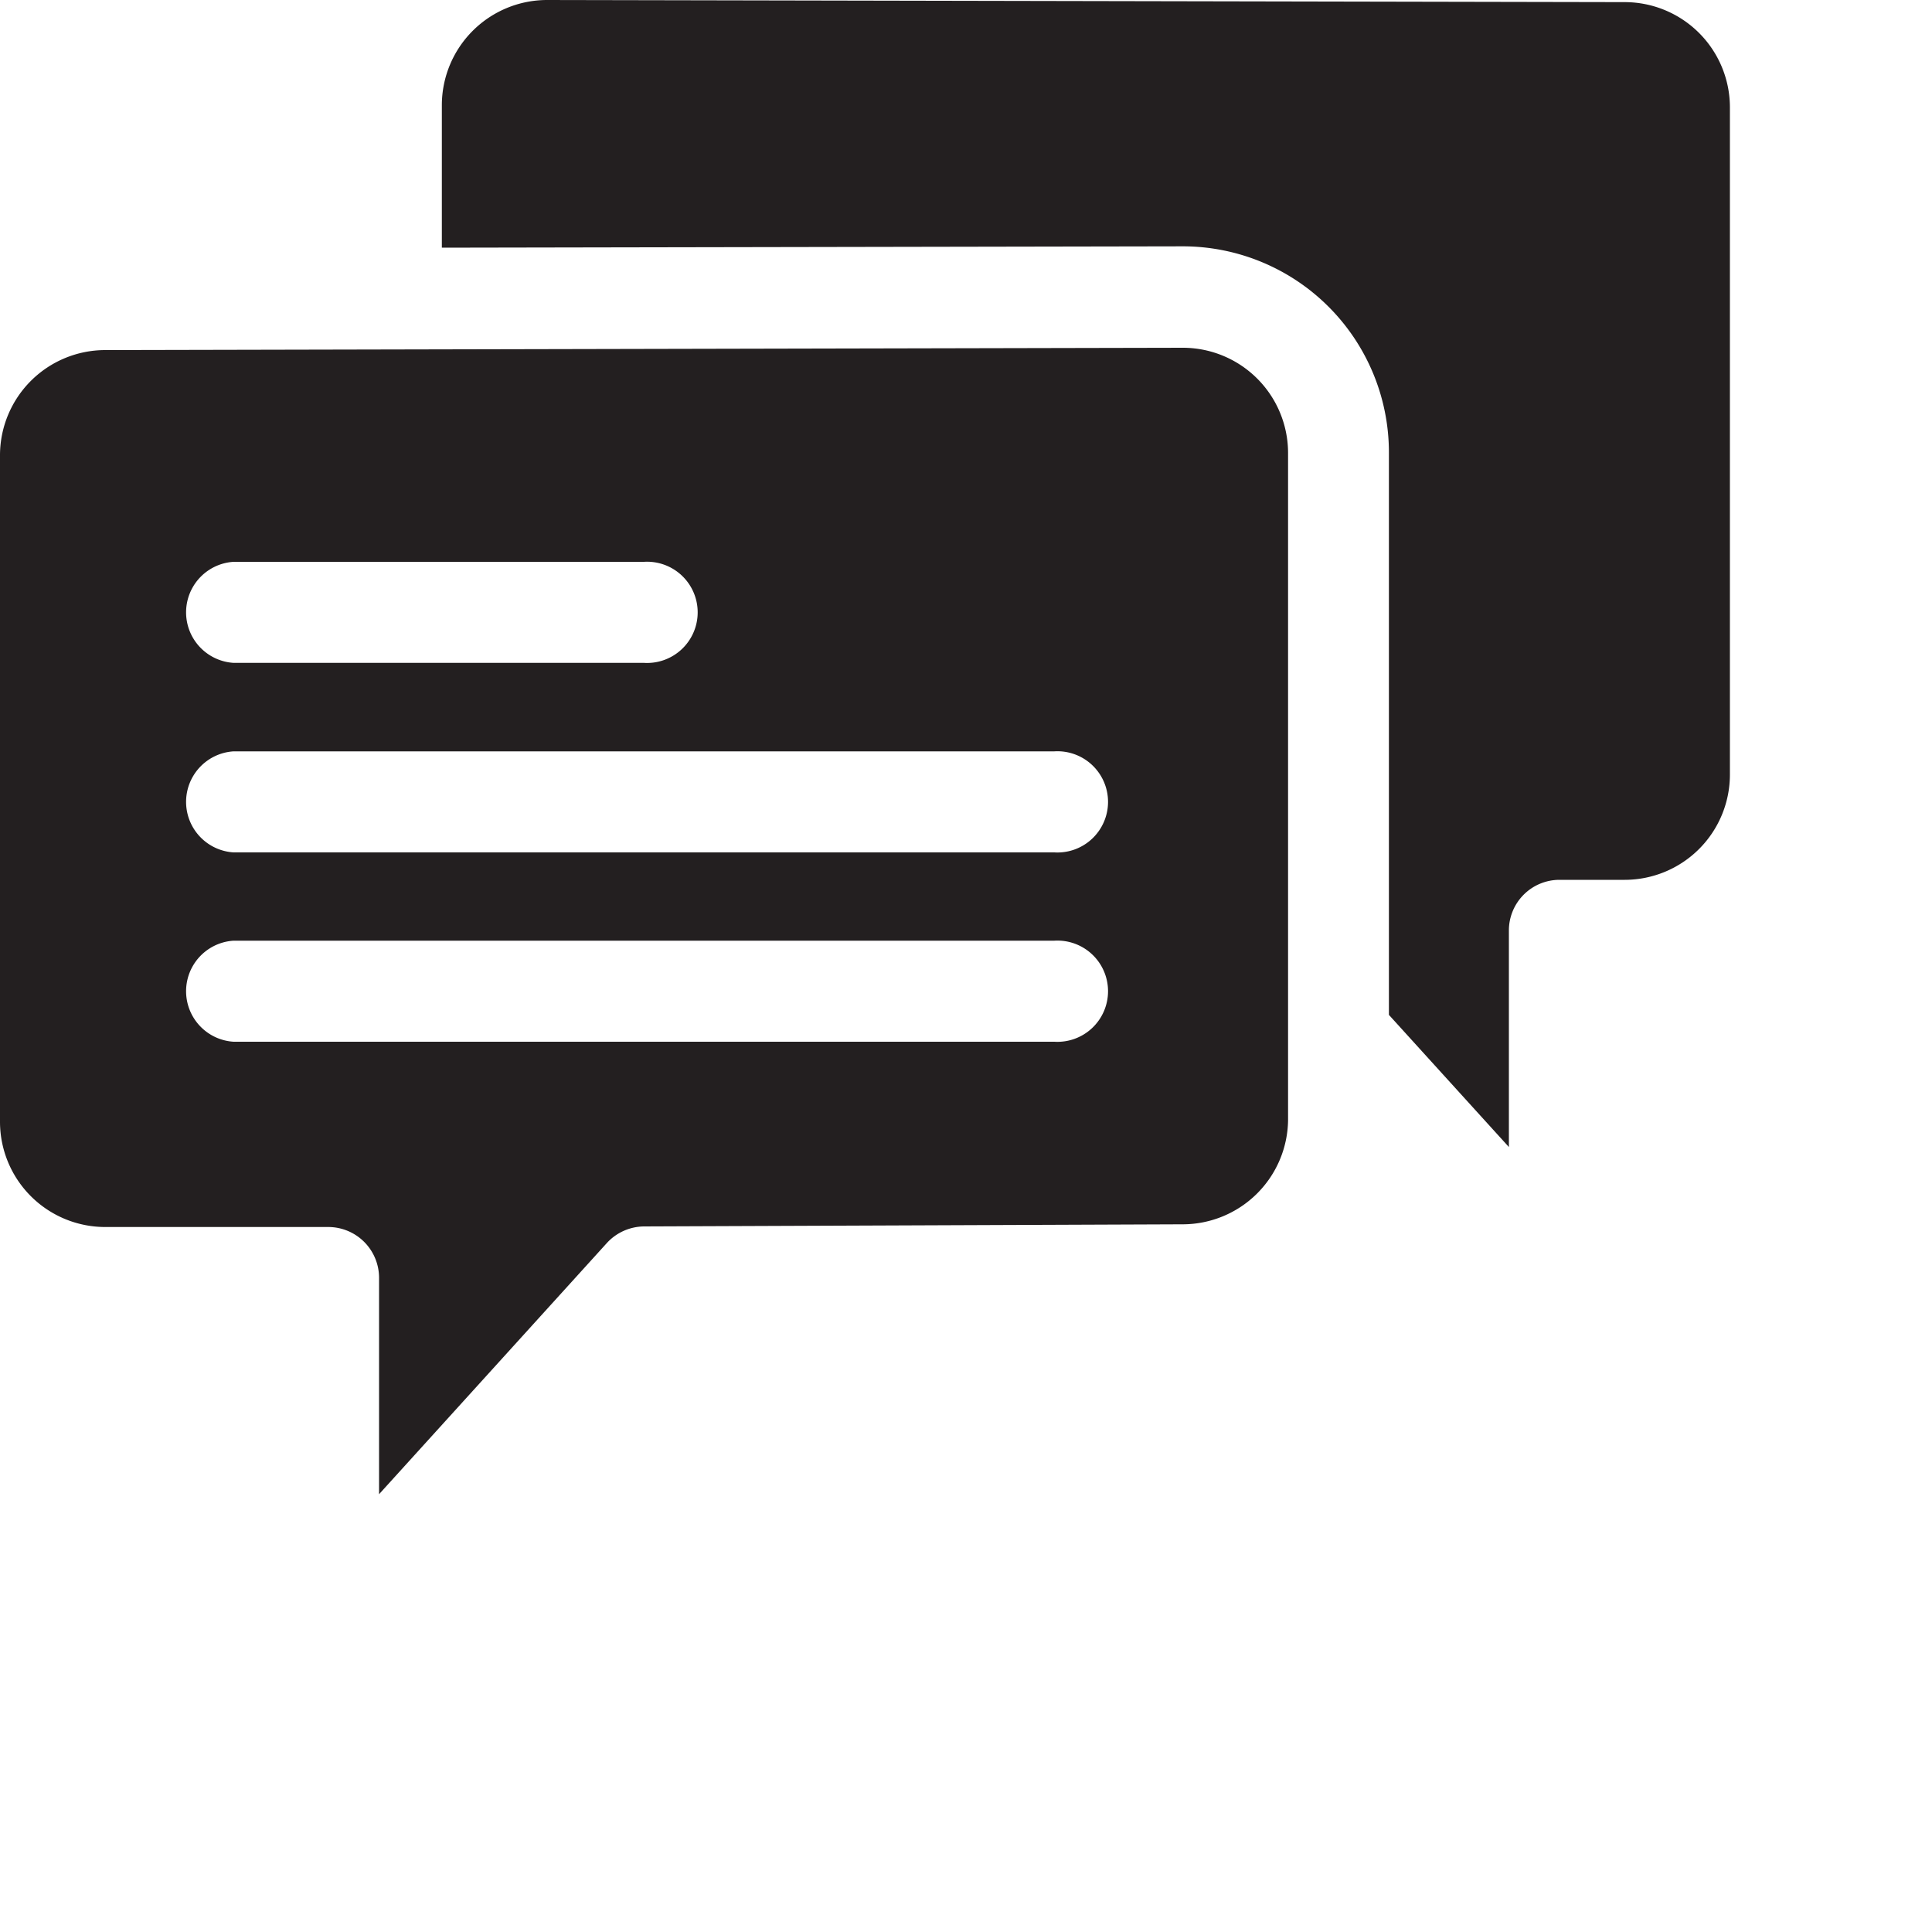 <svg xmlns="http://www.w3.org/2000/svg" viewBox="0 0 100 100"><defs><style>.cls-1{fill:#231f20;}</style></defs><g id="message"><g id="message_fill"><path class="cls-1" d="M89.54,5.55V40.1a5.45,5.45,0,0,1-5.44,5.44H80.72a2.62,2.62,0,0,0-2.62,2.61V59.37l-6.21-6.84V23.41A10.67,10.67,0,0,0,61.22,12.75l-38.35.07V5.44A5.45,5.45,0,0,1,28.31,0L84.1.11A5.45,5.45,0,0,1,89.54,5.55Z"/><path class="cls-1" d="M61.23,18l-55.78.12A5.45,5.45,0,0,0,0,23.53V58.07a5.45,5.45,0,0,0,5.44,5.44H17a2.63,2.63,0,0,1,2.62,2.62V77.34l11.79-13a2.64,2.64,0,0,1,1.92-.86l27.89-.11A5.46,5.46,0,0,0,66.67,58V23.41A5.45,5.45,0,0,0,61.23,18ZM12.09,29.08H33.33a2.62,2.62,0,1,1,0,5.23H12.09a2.62,2.62,0,0,1,0-5.23ZM54.57,53.92H12.09a2.62,2.62,0,0,1,0-5.23H54.57a2.62,2.62,0,1,1,0,5.23Zm0-9.8H12.09a2.62,2.62,0,0,1,0-5.23H54.57a2.62,2.62,0,1,1,0,5.23Z"/></g></g></svg>
